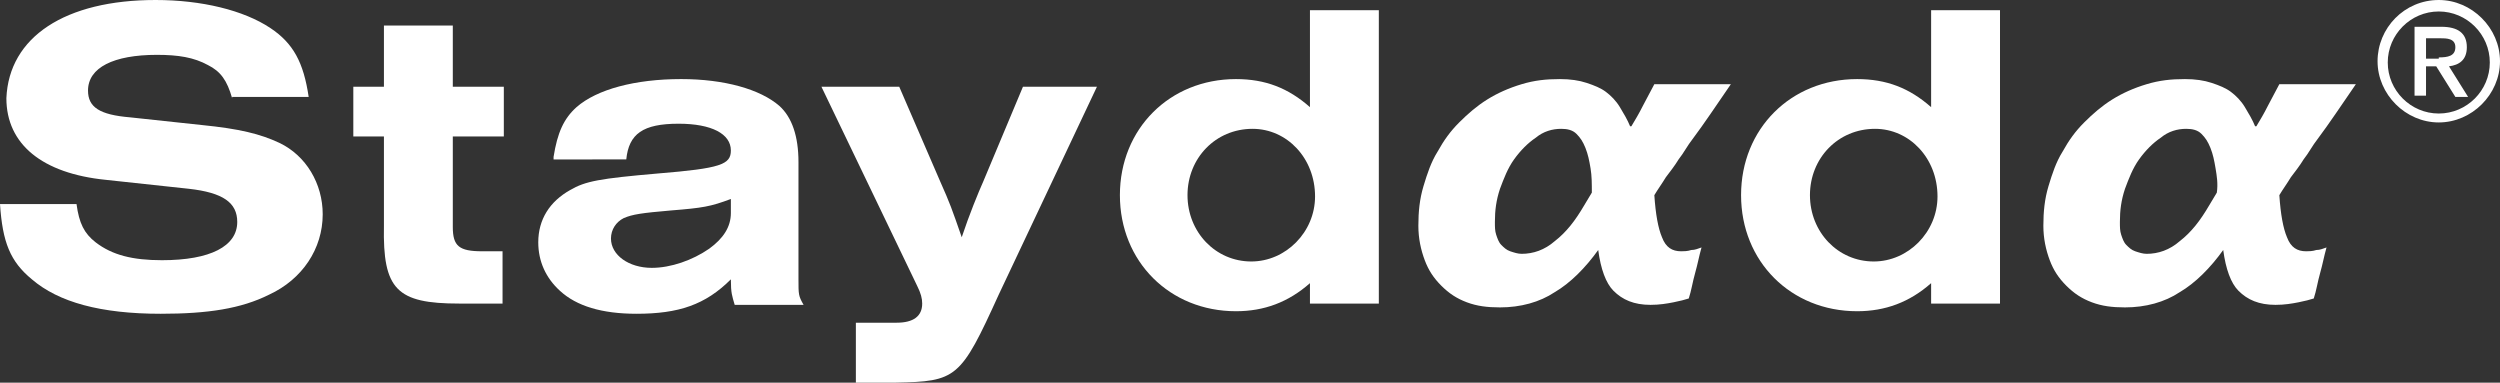 <?xml version="1.0" encoding="utf-8"?>
<!-- Generator: Adobe Illustrator 22.0.1, SVG Export Plug-In . SVG Version: 6.00 Build 0)  -->
<svg version="1.1" id="레이어_1" xmlns="http://www.w3.org/2000/svg" xmlns:xlink="http://www.w3.org/1999/xlink" x="0px"
	 y="0px" viewBox="0 0 196 30" style="enable-background:new 0 0 196 30;" xml:space="preserve">
<rect x="0" y="0" width="196" height="30" fill="#333333" stroke="none"/>
<style type="text/css">
	.st0{fill:#FFFFFF;}
</style>
<g>
	<g>
		<path class="st0" d="M18.2,7.7c-0.4-1.4-0.9-2.1-1.9-2.6c-1.1-0.6-2.3-0.8-4-0.8c-3.4,0-5.4,1-5.4,2.8c0,1.3,0.9,1.9,3.3,2.1
			l5.6,0.6c3,0.3,4.6,0.7,6.1,1.4c2.1,1,3.4,3.2,3.4,5.6c0,2.7-1.6,5.1-4.2,6.3c-2.2,1.1-4.8,1.5-8.5,1.5c-4.7,0-8-0.9-10.1-2.7
			C0.8,20.5,0.2,19,0,16h6c0.2,1.5,0.6,2.3,1.5,3c1.3,1,2.9,1.4,5.2,1.4c3.8,0,5.9-1.1,5.9-3c0-1.5-1.1-2.3-3.8-2.6l-6.5-0.7
			c-5-0.5-7.8-2.8-7.8-6.4C0.7,2.9,5.1,0,12.2,0c3.6,0,6.9,0.8,9,2.2c1.8,1.2,2.6,2.7,3,5.4H18.2z"/>
		<path class="st0" d="M35.5,6.8h4v3.9h-4v7.1c0,1.5,0.5,1.9,2.3,1.9h1.6v4.1H36c-4.9,0-6-1.1-5.9-6.1v-7h-2.4V6.8h2.4V2h5.4V6.8z"
			/>
		<path class="st0" d="M43.4,12.3c0.3-1.9,0.8-3,1.8-3.9c1.6-1.4,4.6-2.2,8.2-2.2c3.4,0,6.2,0.8,7.7,2.1c1,0.9,1.5,2.4,1.5,4.4v9.2
			c0,1.2,0,1.3,0.4,2h-5.4c-0.2-0.7-0.3-0.9-0.3-2c-2,2-4.1,2.7-7.4,2.7c-2.7,0-4.7-0.6-6-1.8c-1.1-1-1.7-2.3-1.7-3.8
			c0-1.8,0.9-3.2,2.5-4.1c1.2-0.7,2.3-0.9,6.9-1.3c4.9-0.4,5.7-0.7,5.7-1.8c0-1.3-1.5-2.1-4.1-2.1c-2.8,0-3.9,0.8-4.1,2.8H43.4z
			 M57.3,15.6c-1.6,0.6-2.2,0.7-4.7,0.9c-2.3,0.2-3,0.3-3.7,0.6c-0.6,0.3-1,0.9-1,1.6c0,1.3,1.4,2.3,3.2,2.3c1.5,0,3.2-0.6,4.5-1.5
			c1.1-0.8,1.7-1.7,1.7-2.8V15.6z"/>
		<path class="st0" d="M86,6.8l-7.7,16.3c-3,6.6-3.3,6.8-8.1,6.9h-3.1v-4.7h3.2c1.3,0,2-0.5,2-1.5c0-0.4-0.1-0.8-0.4-1.4L64.4,6.8
			h6.1l3.2,7.4c0.8,1.8,0.9,2.1,1.7,4.4c0.6-1.8,1.3-3.5,1.7-4.4l3.1-7.4H86z"/>
		<path class="st0" d="M108.1,23.8h-5.4v-1.6c-1.7,1.5-3.6,2.2-5.8,2.2c-5.2,0-9.1-3.9-9.1-9.1c0-5.2,3.9-9.1,9.1-9.1
			c2.3,0,4.1,0.7,5.8,2.2V0.8h5.4V23.8z M93.1,15.3c0,2.9,2.2,5.2,5,5.2c2.7,0,5-2.3,5-5.1c0-3-2.2-5.3-4.9-5.3
			C95.3,10.1,93.1,12.4,93.1,15.3"/>
		<path class="st0" d="M156.8,23.8h-5.4v-1.6c-1.7,1.5-3.6,2.2-5.8,2.2c-5.2,0-9.1-3.9-9.1-9.1c0-5.2,3.9-9.1,9.1-9.1
			c2.3,0,4.1,0.7,5.8,2.2V0.8h5.4V23.8z M141.9,15.3c0,2.9,2.2,5.2,5,5.2c2.7,0,5-2.3,5-5.1c0-3-2.2-5.3-4.9-5.3
			C144.1,10.1,141.9,12.4,141.9,15.3"/>
		<path class="st0" d="M174.3,19.6c-1,1.4-2.2,2.6-3.4,3.3c-1.2,0.8-2.7,1.2-4.3,1.2c-1,0-1.8-0.1-2.6-0.4c-0.8-0.3-1.4-0.7-2-1.3
			c-0.6-0.6-1-1.2-1.3-2c-0.3-0.8-0.5-1.7-0.5-2.7c0-1.1,0.1-2.1,0.4-3.1c0.3-1,0.6-1.9,1.1-2.7c0.5-0.9,1-1.6,1.7-2.3
			c0.7-0.7,1.4-1.3,2.2-1.8c0.8-0.5,1.7-0.9,2.7-1.2c1-0.3,1.9-0.4,3-0.4c0.8,0,1.5,0.1,2.1,0.3c0.6,0.2,1.1,0.4,1.5,0.7
			c0.4,0.3,0.8,0.7,1.1,1.2c0.3,0.5,0.6,1,0.8,1.5h0.1c0.3-0.5,0.6-1,0.9-1.6c0.3-0.6,0.6-1.1,0.9-1.7h6c-1.1,1.6-2.1,3.1-3,4.3
			c-0.4,0.5-0.7,1.1-1.1,1.6c-0.3,0.5-0.7,1-1,1.4c-0.3,0.5-0.6,0.9-0.9,1.4c0.1,1.5,0.3,2.6,0.6,3.3c0.3,0.8,0.8,1.1,1.5,1.1
			c0.2,0,0.5,0,0.8-0.1c0.3,0,0.5-0.1,0.8-0.2c-0.2,0.7-0.3,1.3-0.5,2c-0.2,0.7-0.3,1.4-0.5,2c-0.3,0.1-0.7,0.2-1.2,0.3
			c-0.5,0.1-1.1,0.2-1.8,0.2c-1.3,0-2.2-0.4-2.9-1.1C174.9,22.2,174.5,21.1,174.3,19.6L174.3,19.6z M173.7,13.2
			c-0.1-0.6-0.2-1.1-0.4-1.6c-0.2-0.5-0.4-0.8-0.7-1.1c-0.3-0.3-0.7-0.4-1.2-0.4c-0.7,0-1.4,0.2-2,0.7c-0.6,0.4-1.2,1-1.7,1.7
			c-0.5,0.7-0.8,1.5-1.1,2.3c-0.3,0.9-0.4,1.7-0.4,2.6c0,0.4,0,0.7,0.1,1c0.1,0.3,0.2,0.6,0.4,0.8c0.2,0.2,0.4,0.4,0.7,0.5
			c0.3,0.1,0.6,0.2,0.9,0.2c0.9,0,1.8-0.3,2.6-1c0.9-0.7,1.6-1.6,2.3-2.8l0.6-1C173.9,14.4,173.8,13.8,173.7,13.2"/>
		<path class="st0" d="M125.3,19.6c-1,1.4-2.2,2.6-3.4,3.3c-1.2,0.8-2.7,1.2-4.3,1.2c-1,0-1.8-0.1-2.6-0.4c-0.8-0.3-1.4-0.7-2-1.3
			c-0.6-0.6-1-1.2-1.3-2c-0.3-0.8-0.5-1.7-0.5-2.7c0-1.1,0.1-2.1,0.4-3.1c0.3-1,0.6-1.9,1.1-2.7c0.5-0.9,1-1.6,1.7-2.3
			c0.7-0.7,1.4-1.3,2.2-1.8c0.8-0.5,1.7-0.9,2.7-1.2c1-0.3,1.9-0.4,3-0.4c0.8,0,1.5,0.1,2.1,0.3c0.6,0.2,1.1,0.4,1.5,0.7
			c0.4,0.3,0.8,0.7,1.1,1.2c0.3,0.5,0.6,1,0.8,1.5h0.1c0.3-0.5,0.6-1,0.9-1.6c0.3-0.6,0.6-1.1,0.9-1.7h6c-1.1,1.6-2.1,3.1-3,4.3
			c-0.4,0.5-0.7,1.1-1.1,1.6c-0.3,0.5-0.7,1-1,1.4c-0.3,0.5-0.6,0.9-0.9,1.4c0.1,1.5,0.3,2.6,0.6,3.3c0.3,0.8,0.8,1.1,1.5,1.1
			c0.2,0,0.5,0,0.8-0.1c0.3,0,0.5-0.1,0.8-0.2c-0.2,0.7-0.3,1.3-0.5,2c-0.2,0.7-0.3,1.4-0.5,2c-0.3,0.1-0.7,0.2-1.2,0.3
			c-0.5,0.1-1.1,0.2-1.8,0.2c-1.3,0-2.2-0.4-2.9-1.1C125.9,22.2,125.5,21.1,125.3,19.6L125.3,19.6z M124.7,13.2
			c-0.1-0.6-0.2-1.1-0.4-1.6c-0.2-0.5-0.4-0.8-0.7-1.1c-0.3-0.3-0.7-0.4-1.2-0.4c-0.7,0-1.4,0.2-2,0.7c-0.6,0.4-1.2,1-1.7,1.7
			c-0.5,0.7-0.8,1.5-1.1,2.3c-0.3,0.9-0.4,1.7-0.4,2.6c0,0.4,0,0.7,0.1,1c0.1,0.3,0.2,0.6,0.4,0.8c0.2,0.2,0.4,0.4,0.7,0.5
			c0.3,0.1,0.6,0.2,0.9,0.2c0.9,0,1.8-0.3,2.6-1c0.9-0.7,1.6-1.6,2.3-2.8l0.6-1C124.8,14.4,124.8,13.8,124.7,13.2"/>
	</g>
	<g>
		<path class="st0" d="M190.2,7.5h-0.9V2.1h2.1c1.3,0,2,0.5,2,1.6c0,1-0.6,1.4-1.4,1.5l1.5,2.4h-1L191,5.2h-0.8V7.5z M191.2,4.5
			c0.7,0,1.3-0.1,1.3-0.8c0-0.7-0.7-0.7-1.2-0.7h-1.1v1.6H191.2z"/>
		<path class="st0" d="M191.2,0.9c2.2,0,4,1.8,4,4s-1.8,4-4,4c-2.2,0-4-1.8-4-4S189,0.9,191.2,0.9 M191.2,0c-2.7,0-4.8,2.2-4.8,4.8
			s2.2,4.8,4.8,4.8s4.8-2.2,4.8-4.8S193.8,0,191.2,0L191.2,0z"/>
	</g>
</g>
</svg>
